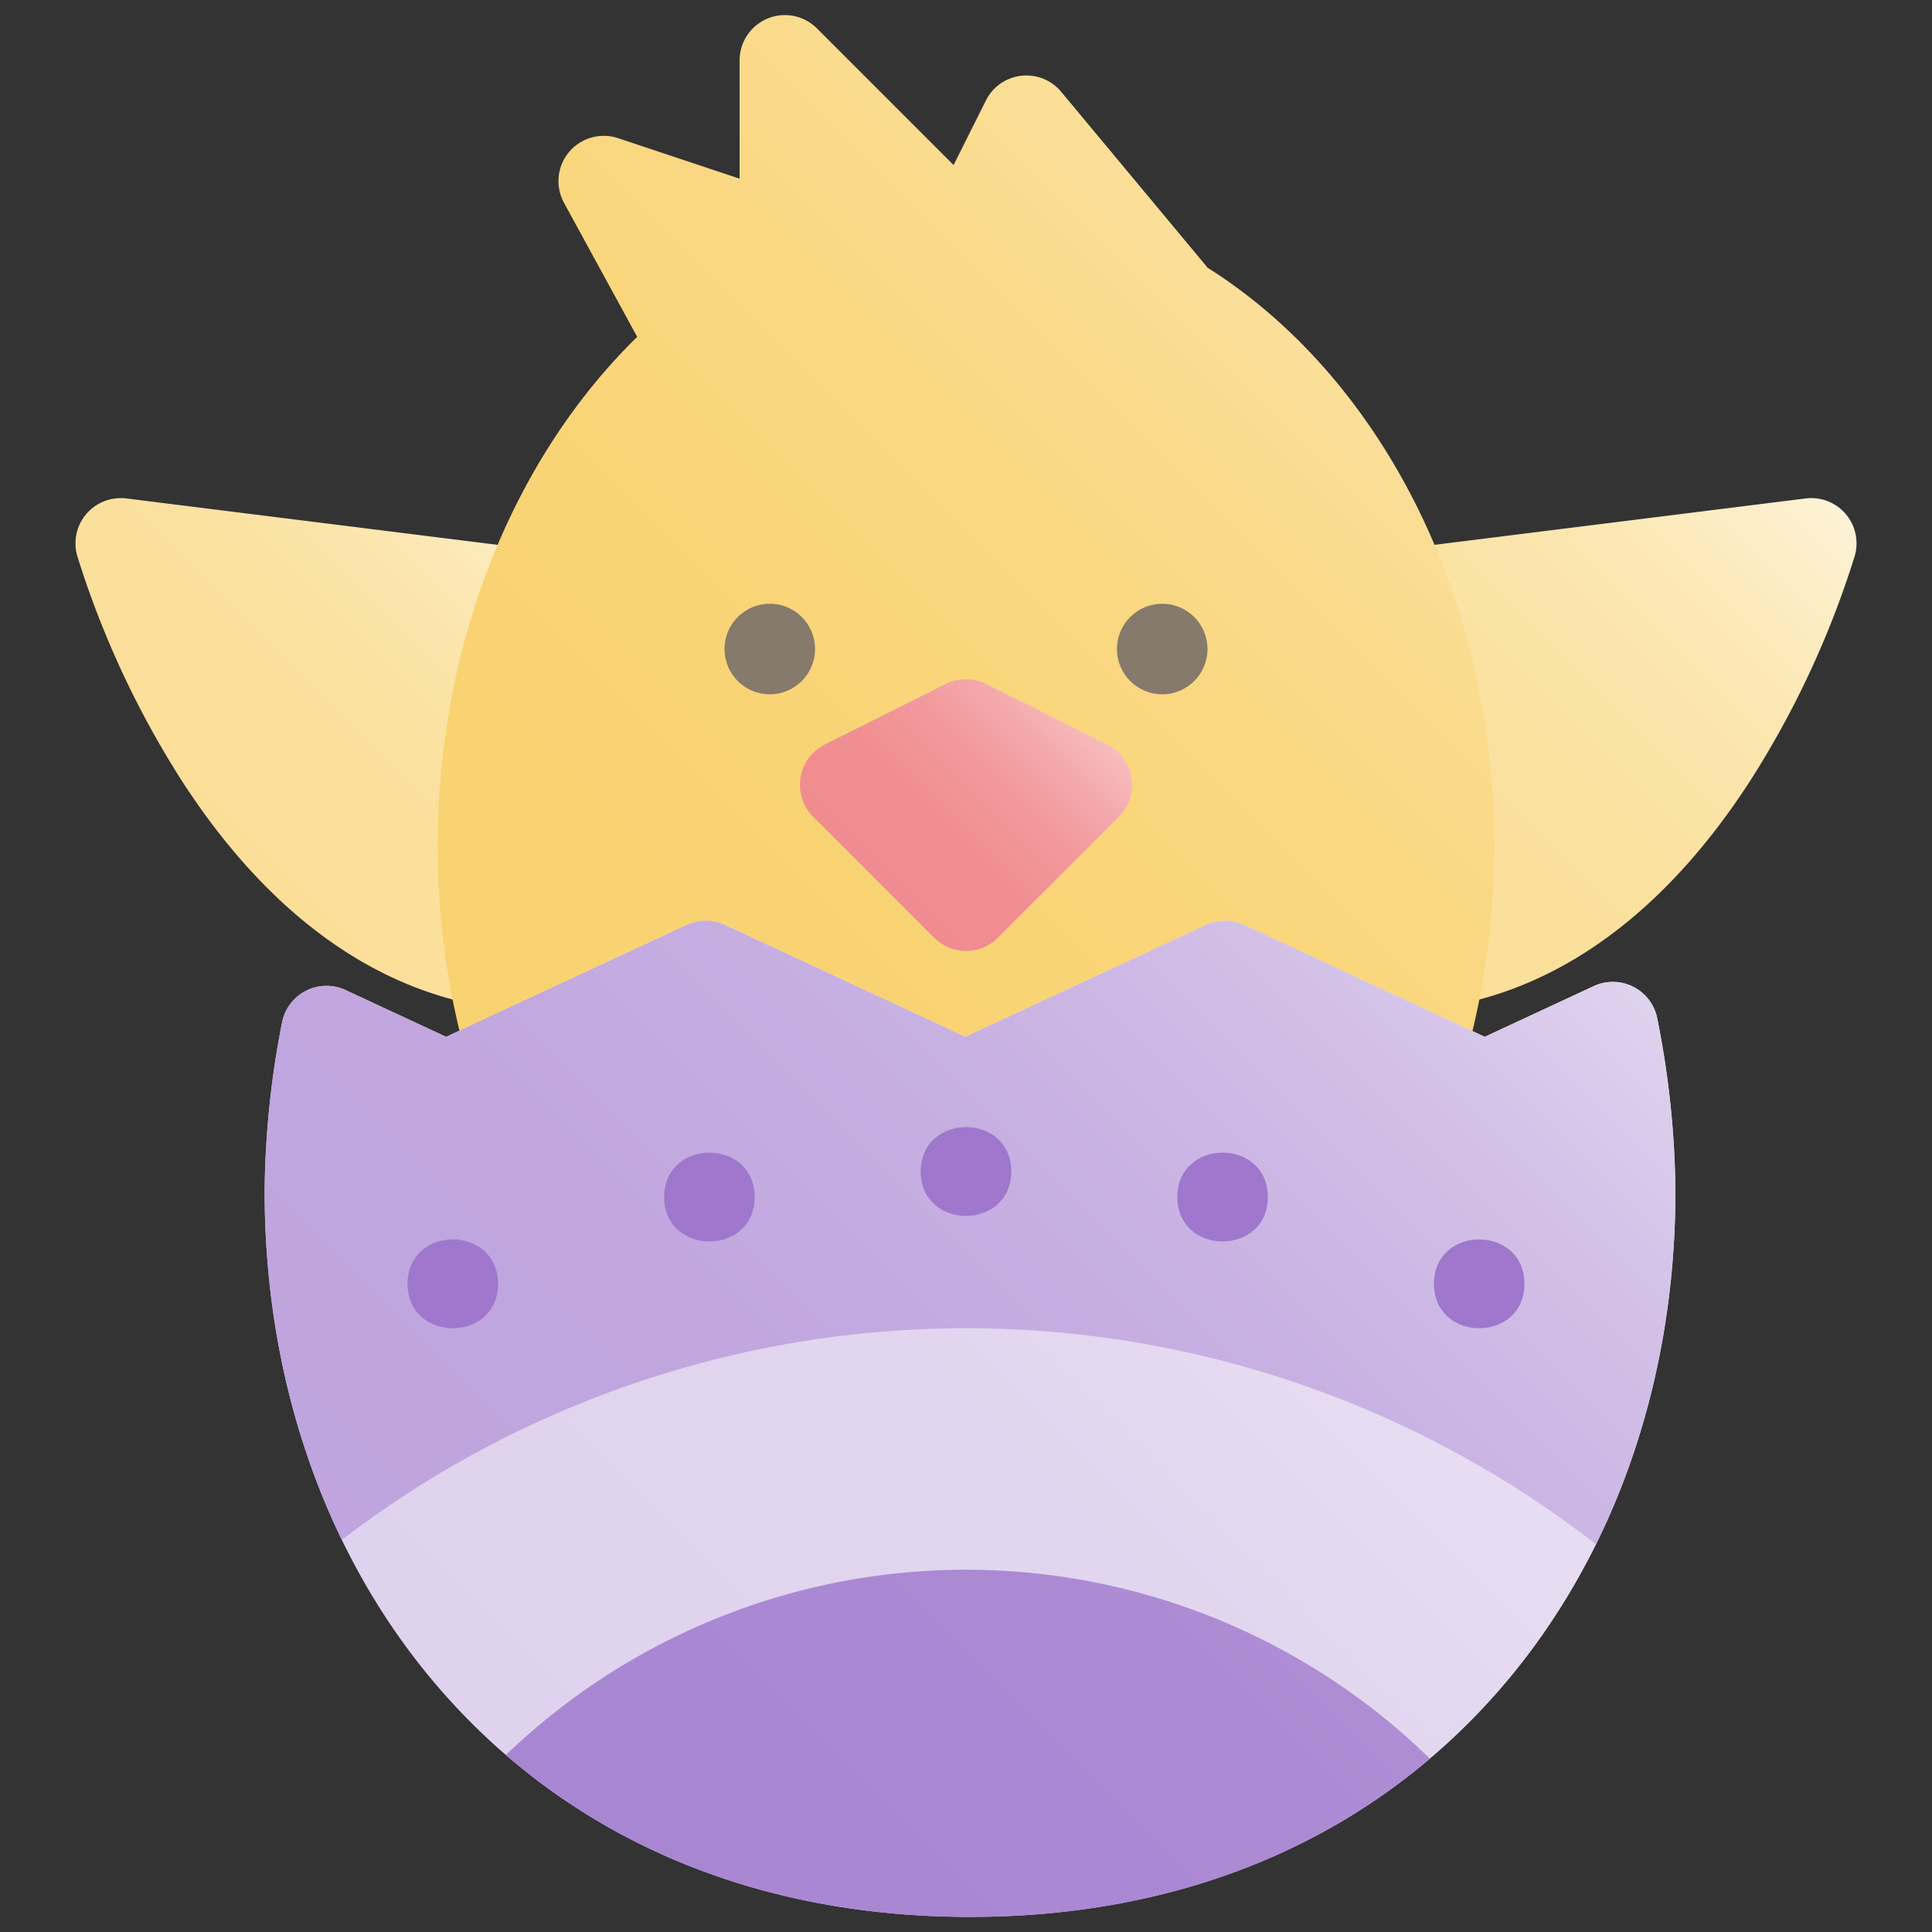 <svg height="512" viewBox="0 0 512 512" width="512" xmlns="http://www.w3.org/2000/svg" xmlns:xlink="http://www.w3.org/1999/xlink"><rect x="0" y="0" width="512" height="512" fill="#333333" stroke="none"/><linearGradient id="linear-gradient" gradientUnits="userSpaceOnUse" x1="340.395" x2="469.366" y1="245.366" y2="116.395"><stop offset="0" stop-color="#fbdf99"/><stop offset=".317" stop-color="#fbe09c"/><stop offset=".545" stop-color="#fbe3a5"/><stop offset=".745" stop-color="#fce8b5"/><stop offset=".928" stop-color="#fdefcb"/><stop offset="1" stop-color="#fdf2d6"/></linearGradient><linearGradient id="linear-gradient-2" x1="61.754" x2="152.485" xlink:href="#linear-gradient" y1="226.247" y2="135.515"/><linearGradient id="linear-gradient-3" gradientUnits="userSpaceOnUse" x1="128.282" x2="351.718" y1="318.184" y2="94.747"><stop offset="0" stop-color="#f9d270"/><stop offset=".368" stop-color="#f9d373"/><stop offset=".633" stop-color="#fad67c"/><stop offset=".864" stop-color="#fadb8c"/><stop offset="1" stop-color="#fbdf99"/></linearGradient><linearGradient id="linear-gradient-4" gradientUnits="userSpaceOnUse" x1="231.515" x2="280.485" y1="232.485" y2="183.515"><stop offset="0" stop-color="#f08c90"/><stop offset=".344" stop-color="#f08f93"/><stop offset=".592" stop-color="#f2989c"/><stop offset=".808" stop-color="#f4a8ab"/><stop offset="1" stop-color="#f7bdbf"/></linearGradient><linearGradient id="linear-gradient-5" gradientUnits="userSpaceOnUse" x1="131.32" x2="383.237" y1="462.986" y2="211.069"><stop offset="0" stop-color="#dfd2ee"/><stop offset=".414" stop-color="#e1d5ef"/><stop offset=".712" stop-color="#e8def2"/><stop offset=".972" stop-color="#f2eef8"/><stop offset="1" stop-color="#f4f0f9"/></linearGradient><linearGradient id="linear-gradient-6" gradientUnits="userSpaceOnUse" x1="127.925" x2="379.843" y1="459.592" y2="207.674"><stop offset="0" stop-color="#bfa4dd"/><stop offset=".353" stop-color="#c1a7de"/><stop offset=".606" stop-color="#c7b0e2"/><stop offset=".828" stop-color="#d2c0e7"/><stop offset="1" stop-color="#dfd2ee"/></linearGradient><linearGradient id="linear-gradient-7" gradientUnits="userSpaceOnUse" x1="195.202" x2="447.12" y1="526.869" y2="274.951"><stop offset="0" stop-color="#a986d2"/><stop offset=".356" stop-color="#ab89d3"/><stop offset=".611" stop-color="#b292d7"/><stop offset=".835" stop-color="#bda2dd"/><stop offset="1" stop-color="#c9b3e3"/></linearGradient><g id="_03-eggs" data-name="03-eggs"><g id="gradient"><path d="m489.112 136.192a11.993 11.993 0 0 0 -10.6-4.1l-128 16a12 12 0 0 0 -10.349 13.88l16 96a12 12 0 0 0 11.837 10.028c37 0 70.225-21.27 96.094-61.511a247.179 247.179 0 0 0 27.444-59.189 12 12 0 0 0 -2.426-11.108z" fill="url(#linear-gradient)"/><path d="m169.621 152.828a12 12 0 0 0 -8.133-4.735l-128-16a12 12 0 0 0 -13.026 15.2 247.133 247.133 0 0 0 27.444 59.192c25.869 40.245 59.094 61.515 96.094 61.515a12 12 0 0 0 11.837-10.027l16-96a12 12 0 0 0 -2.216-9.145z" fill="url(#linear-gradient-2)"/><path d="m374.694 132.647c-13.4-26.265-32.265-47.55-54.646-61.683l-38.825-46.641a12 12 0 0 0 -19.956 2.31l-8.555 17.109-36.227-36.227a12 12 0 0 0 -20.485 8.485v31.351l-32.205-10.735a12 12 0 0 0 -14.327 17.136l19.4 35.523c-33.26 32.495-52.868 82.068-52.868 134.725 0 45.452 14.248 88.294 40.12 120.633 26.499 33.125 61.971 51.367 99.88 51.367s73.381-18.242 99.88-51.367c25.872-32.339 40.12-75.181 40.12-120.633 0-32.441-7.367-64.031-21.306-91.353z" fill="url(#linear-gradient-3)"/><circle cx="204" cy="172" fill="#857a6b" r="12"/><circle cx="308" cy="172" fill="#857a6b" r="12"/><path d="m299.845 206.078a12 12 0 0 0 -6.479-8.811l-32-16a12 12 0 0 0 -10.733 0l-32 16a12 12 0 0 0 -3.118 19.218l32 32a12 12 0 0 0 16.97 0l32-32a12 12 0 0 0 3.36-10.407z" fill="url(#linear-gradient-4)"/><path d="m439.191 269.92a12 12 0 0 0 -16.838-8.586l-28.883 13.432-63.749-29.647a12.006 12.006 0 0 0 -10.121 0l-63.747 29.647-63.753-29.647a12 12 0 0 0 -10.121 0l-63.749 29.647-26.645-12.39a12 12 0 0 0 -16.846 8.63 240.554 240.554 0 0 0 -4.606 44.727c0 52.015 17.34 99.812 48.826 134.588 34.165 37.734 81.922 57.679 138.107 57.679s103.944-19.945 138.108-57.679c31.486-34.776 48.826-82.573 48.826-134.588a241.687 241.687 0 0 0 -4.809-45.813z" fill="url(#linear-gradient-5)"/><path d="m422.954 409.266c13.734-27.798 21.046-59.775 21.046-93.533a241.687 241.687 0 0 0 -4.809-45.813 12 12 0 0 0 -16.838-8.586l-28.883 13.432-63.749-29.647a12.006 12.006 0 0 0 -10.121 0l-63.747 29.647-63.753-29.647a12 12 0 0 0 -10.121 0l-63.749 29.647-26.645-12.39a12 12 0 0 0 -16.846 8.63 240.554 240.554 0 0 0 -4.606 44.727c0 33.278 7.109 64.822 20.467 92.342a271.987 271.987 0 0 1 332.354 1.191z" fill="url(#linear-gradient-6)"/><path d="m134.077 465.081c32.571 28.146 74.657 42.919 122.989 42.919 47.773 0 89.447-14.428 121.858-41.942a175.966 175.966 0 0 0 -244.847-.977z" fill="url(#linear-gradient-7)"/><g fill="#9f77cd"><path d="m244 310.461c.07-15.693 23.932-15.692 24 0-.07 15.693-23.932 15.692-24 0z"/><path d="m312 317.23c.07-15.693 23.932-15.692 24 0-.07 15.694-23.932 15.692-24 0z"/><path d="m380 340.23c.07-15.693 23.932-15.692 24 0-.07 15.694-23.932 15.692-24 0z"/><path d="m200 317.23c-.07-15.693-23.932-15.692-24 0 .07 15.694 23.932 15.692 24 0z"/><path d="m132 340.23c-.07-15.693-23.932-15.692-24 0 .07 15.694 23.932 15.692 24 0z"/></g></g></g></svg>